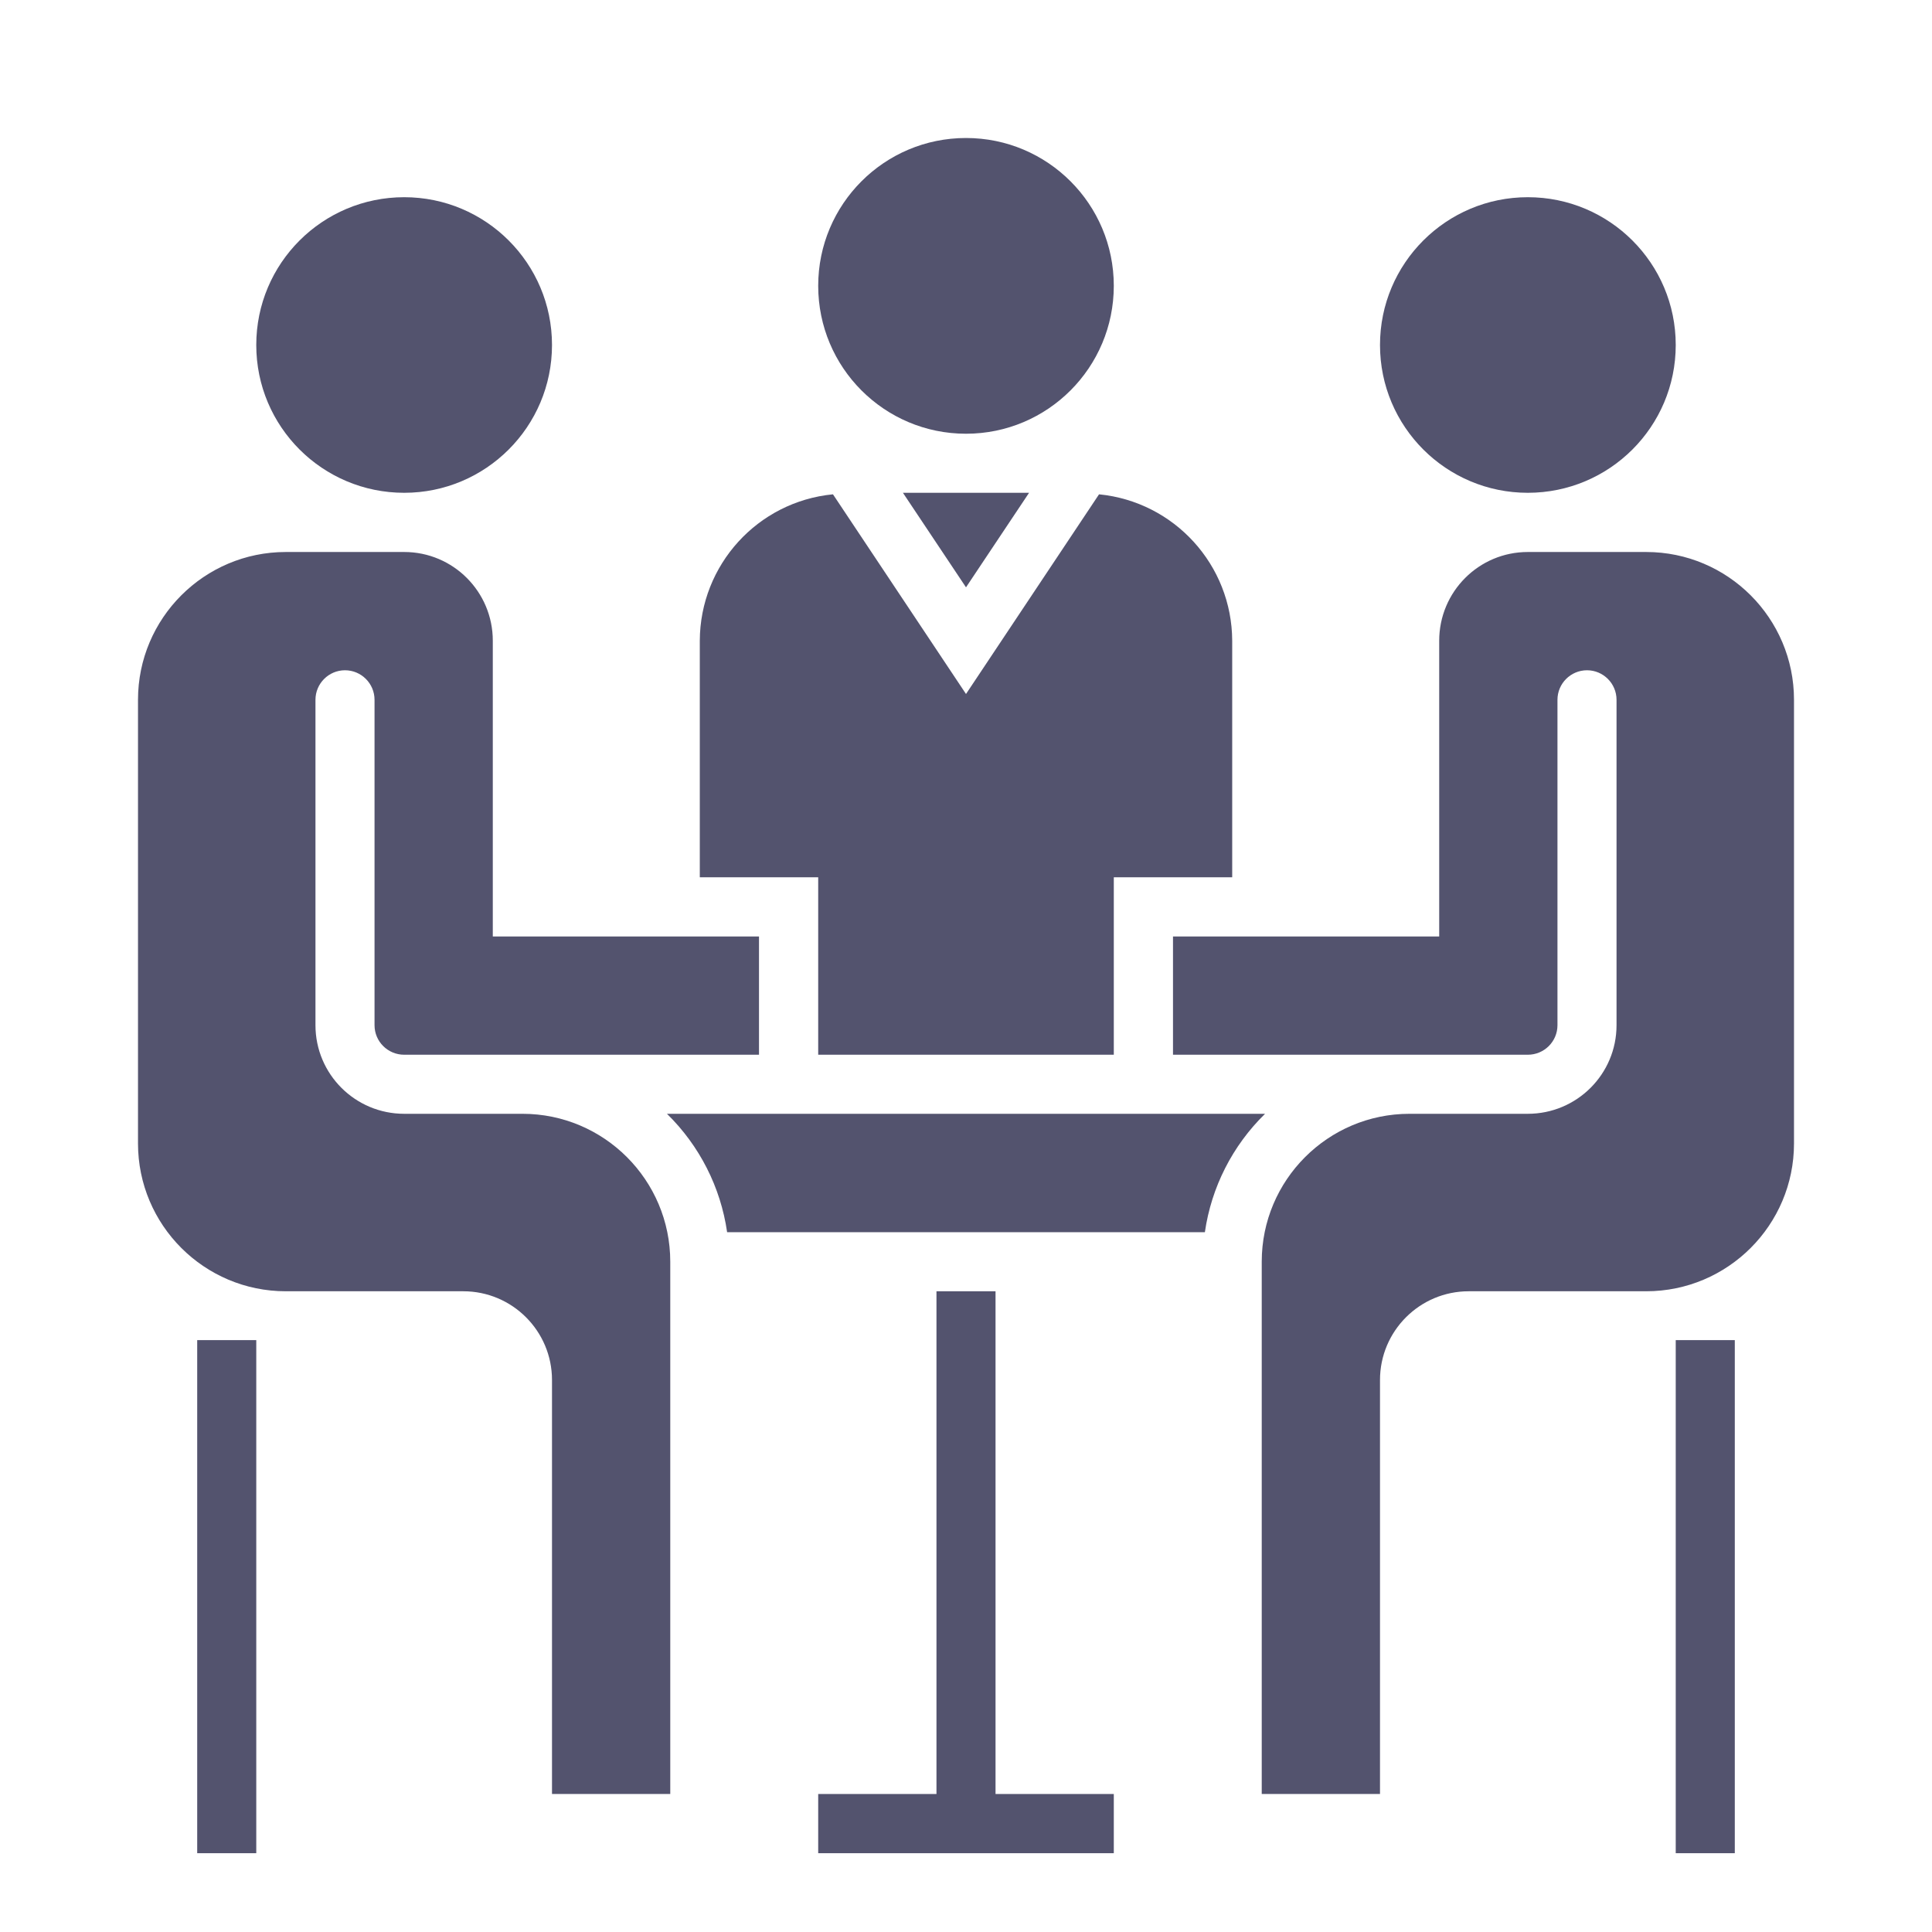 <svg width="14" height="14" viewBox="0 0 14 14" fill="none" xmlns="http://www.w3.org/2000/svg">
<path d="M7 4.256L7.457 3.571H6.543L7 4.256Z" fill="#53536E"/>
<path d="M1 8.286C1 8.877 1.48 9.357 2.071 9.357H3.357C3.712 9.357 4 9.645 4 10V13H4.857V9.143C4.857 8.551 4.377 8.071 3.786 8.071H2.929C2.574 8.071 2.286 7.784 2.286 7.429V5.071C2.286 4.953 2.382 4.857 2.5 4.857C2.618 4.857 2.714 4.953 2.714 5.071V7.429C2.714 7.547 2.81 7.643 2.929 7.643H5.5V6.786H3.571V4.643C3.571 4.288 3.284 4 2.929 4H2.071C1.48 4 1 4.48 1 5.071V8.286Z" fill="#53536E"/>
<path d="M13 8.286V5.071C13 4.48 12.52 4 11.929 4H11.071C10.716 4 10.429 4.288 10.429 4.643V6.786H8.5V7.643H11.071C11.19 7.643 11.286 7.547 11.286 7.429V5.071C11.286 4.953 11.382 4.857 11.5 4.857C11.618 4.857 11.714 4.953 11.714 5.071V7.429C11.714 7.784 11.426 8.071 11.071 8.071H10.214C9.623 8.071 9.143 8.551 9.143 9.143V13H10V10C10 9.645 10.288 9.357 10.643 9.357H11.929C12.52 9.357 13 8.877 13 8.286Z" fill="#53536E"/>
<path d="M5.071 6.357H5.929V7.643H8.071V6.357H8.929V4.643C8.927 4.094 8.51 3.636 7.964 3.582L7 5.029L6.036 3.582C5.49 3.635 5.073 4.094 5.071 4.643V6.357Z" fill="#53536E"/>
<path d="M1.429 9.711H1.857V13.429H1.429V9.711Z" fill="#53536E"/>
<path d="M12.143 9.711H12.571V13.429H12.143V9.711Z" fill="#53536E"/>
<path d="M7.214 9.357H6.786V13H5.929V13.429H8.071V13H7.214V9.357Z" fill="#53536E"/>
<path d="M12.143 2.5C12.143 3.092 11.663 3.571 11.071 3.571C10.48 3.571 10 3.092 10 2.5C10 1.908 10.48 1.429 11.071 1.429C11.663 1.429 12.143 1.908 12.143 2.5Z" fill="#53536E"/>
<path d="M8.731 8.929C8.778 8.603 8.931 8.302 9.167 8.071H4.833C5.069 8.302 5.222 8.603 5.269 8.929H8.731Z" fill="#53536E"/>
<path d="M8.071 2.071C8.071 2.663 7.592 3.143 7 3.143C6.408 3.143 5.929 2.663 5.929 2.071C5.929 1.48 6.408 1 7 1C7.592 1 8.071 1.48 8.071 2.071Z" fill="#53536E"/>
<path d="M4 2.5C4 3.092 3.52 3.571 2.929 3.571C2.337 3.571 1.857 3.092 1.857 2.5C1.857 1.908 2.337 1.429 2.929 1.429C3.52 1.429 4 1.908 4 2.5Z" fill="#53536E"/>
</svg>
